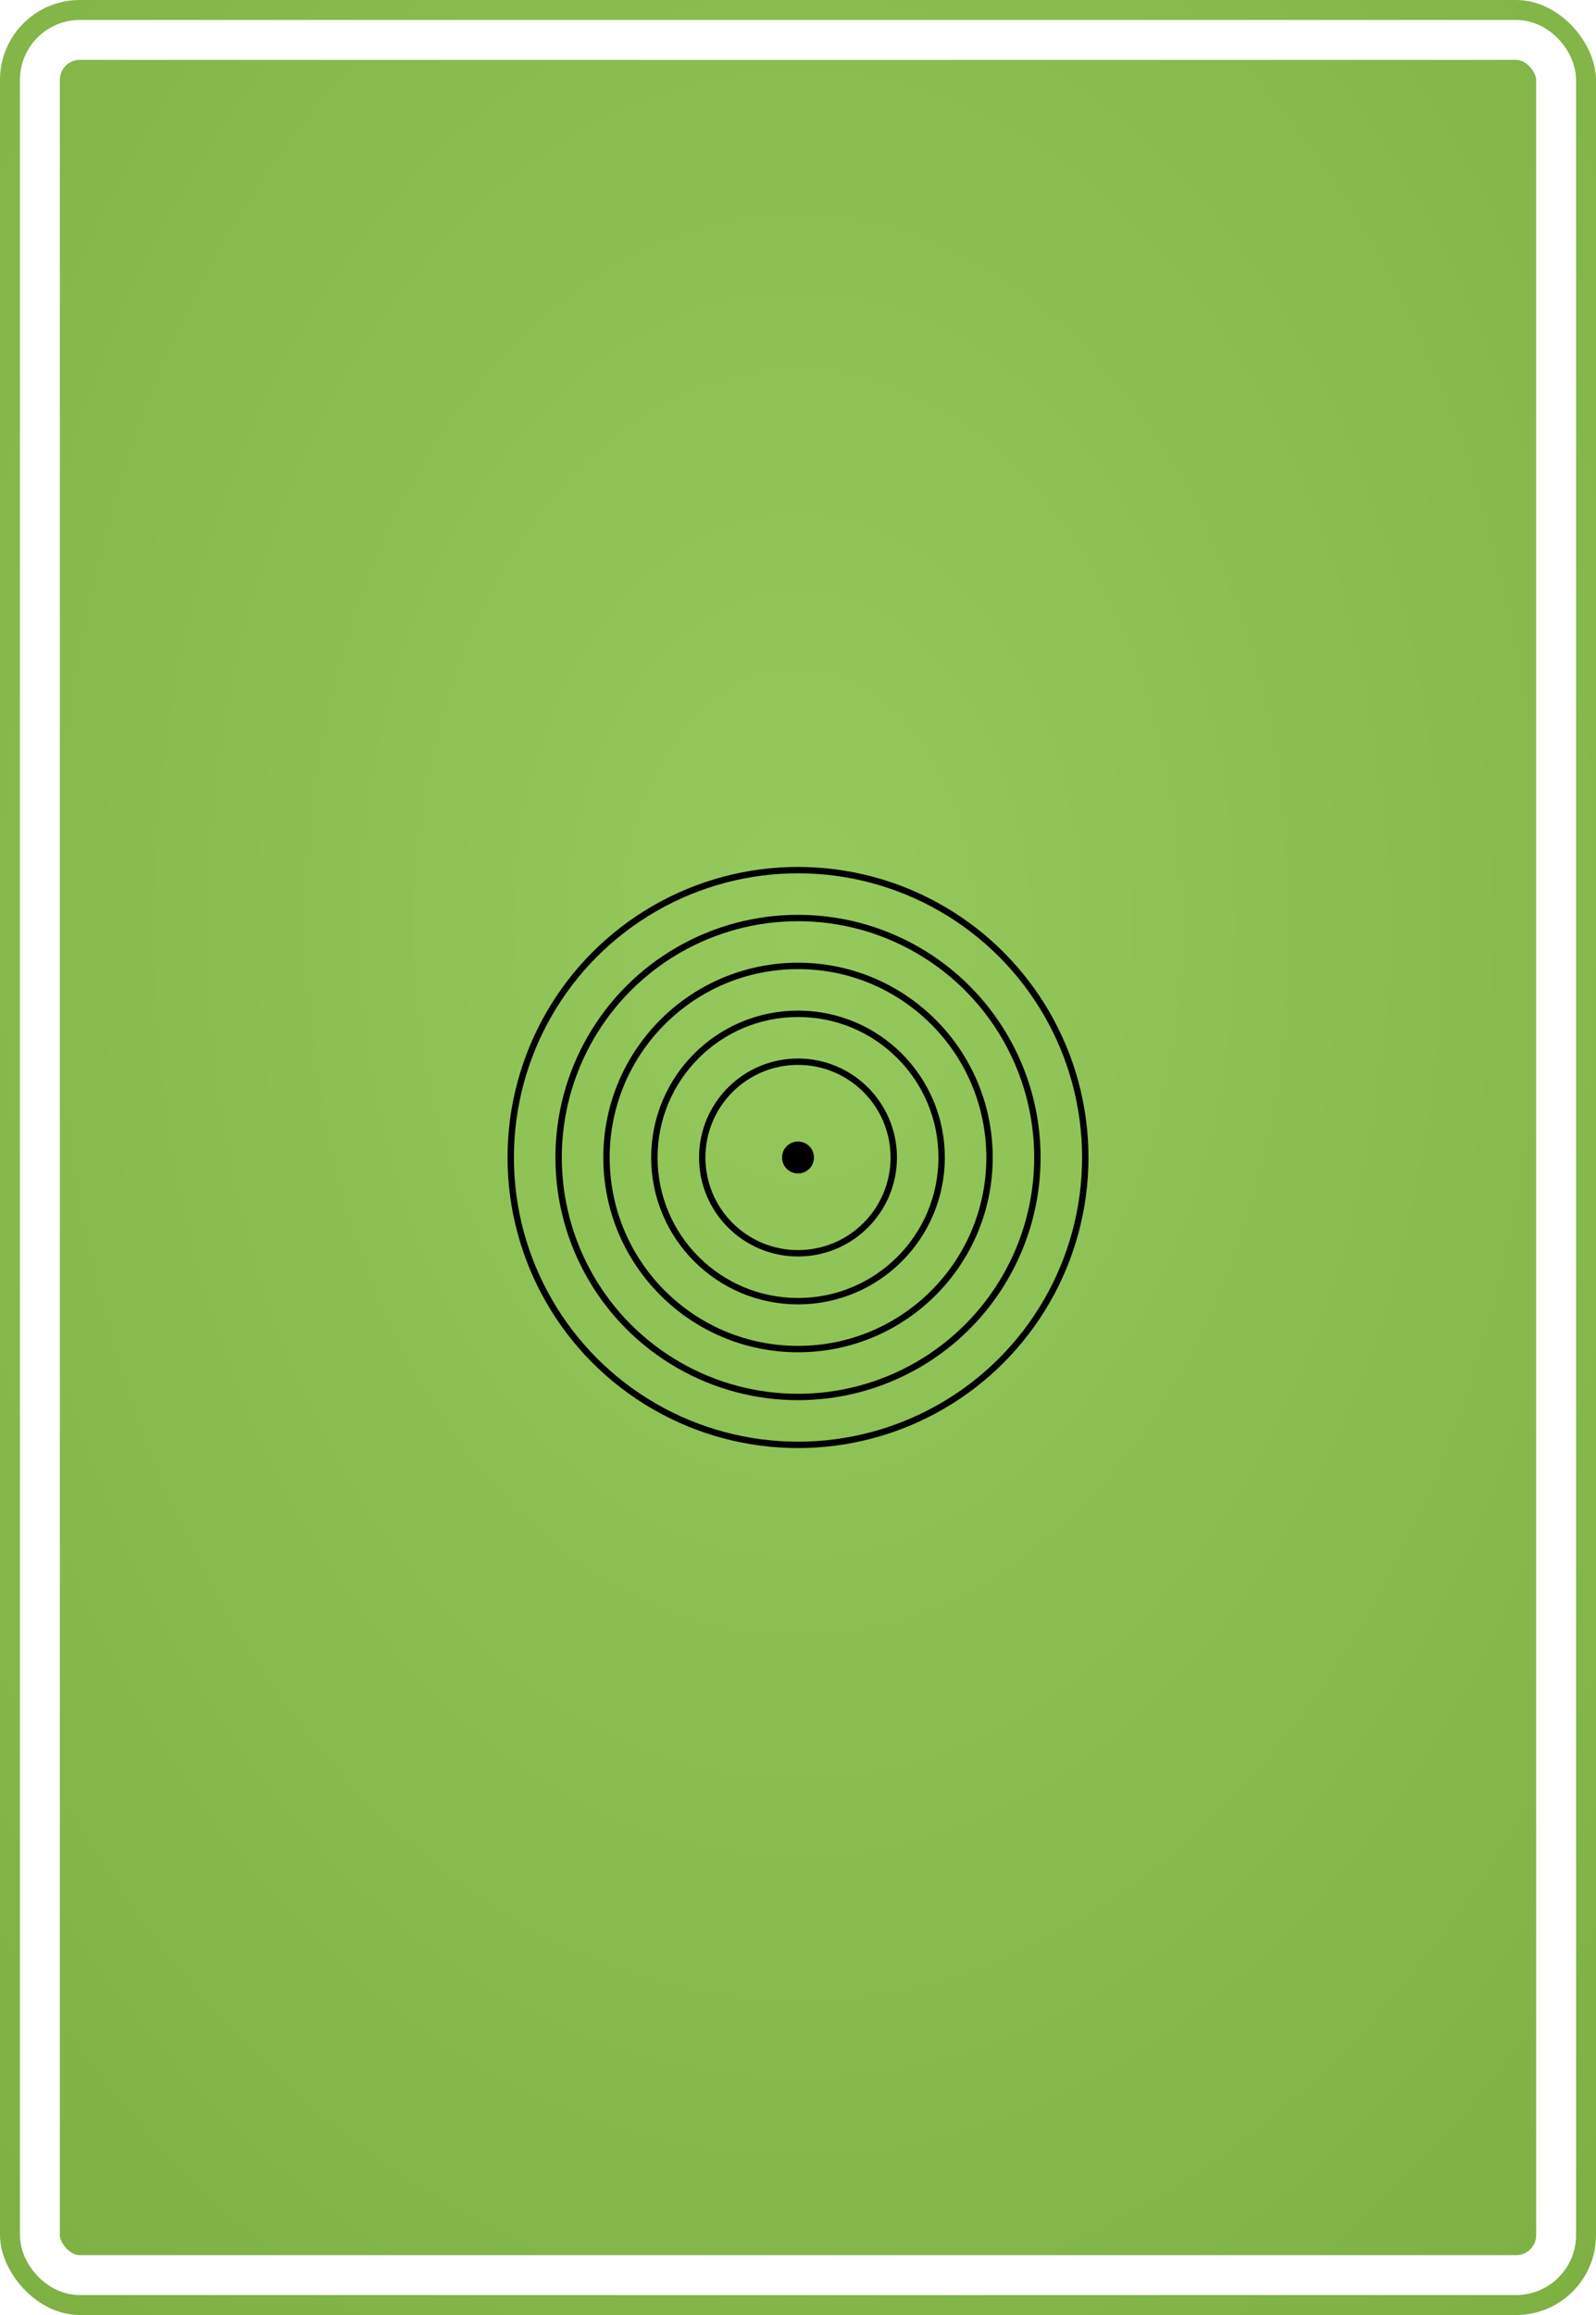 <?xml version="1.0" encoding="UTF-8"?>
<svg width="1000" height="1450" viewBox="0 0 1000 1450" xmlns="http://www.w3.org/2000/svg">
  <defs>
    
  <style>
    .pattern-stroke {
      fill: none;
      stroke: #000000;
      stroke-width: 4;
      stroke-linecap: round;
      stroke-linejoin: round;
    }
    
    .pattern-fill {
      fill: #000000;
      stroke: none;
    }
    
    .pattern-thin {
      fill: none;
      stroke: #000000;
      stroke-width: 2;
      stroke-linecap: round;
      stroke-linejoin: round;
    }
    
    .pattern-thick {
      fill: none;
      stroke: #000000;
      stroke-width: 6;
      stroke-linecap: round;
      stroke-linejoin: round;
    }
    
    .background {
      fill: #8BC34A;
    }
    
    .border {
      fill: none;
      stroke: white;
      stroke-width: 25;
      rx: 25;
      ry: 25;
    }
  </style>

    <style>
      :root {
        --bg-color: #8BC34A;
        --pattern-color: #000000;
      }
    </style>
    
    <!-- Subtle 3D gradient for background -->
    <radialGradient id="bgGradient" cx="50%" cy="40%" r="80%">
      <stop offset="0%" style="stop-color:#96c95c;stop-opacity:1" />
      <stop offset="100%" style="stop-color:#7daf42;stop-opacity:1" />
    </radialGradient>
    
    <!-- Subtle shadow for patterns -->
    <filter id="dropShadow">
      <feDropShadow dx="1" dy="2" stdDeviation="2" flood-opacity="0.3"/>
    </filter>
  </defs>
  
  <!-- Background with gradient -->
  <rect width="1000" height="1450" fill="url(#bgGradient)" rx="50" ry="50"/>
  
  <!-- Pattern content with subtle shadow -->
  <g filter="url(#dropShadow)">
    
    <!-- Concentric rings -->
    <circle class="pattern-stroke" cx="500" cy="725" r="60" stroke-width="2"/>
    <circle class="pattern-stroke" cx="500" cy="725" r="90" stroke-width="2"/>
    <circle class="pattern-stroke" cx="500" cy="725" r="120" stroke-width="2"/>
    <circle class="pattern-stroke" cx="500" cy="725" r="150" stroke-width="2"/>
    <circle class="pattern-stroke" cx="500" cy="725" r="180" stroke-width="2"/>
    
    <!-- Central dot -->
    <circle class="pattern-fill" cx="500" cy="725" r="10"/>
  
  </g>
  
  <!-- White border -->
  <rect width="950" height="1400" x="25" y="25" class="border"/>
</svg>